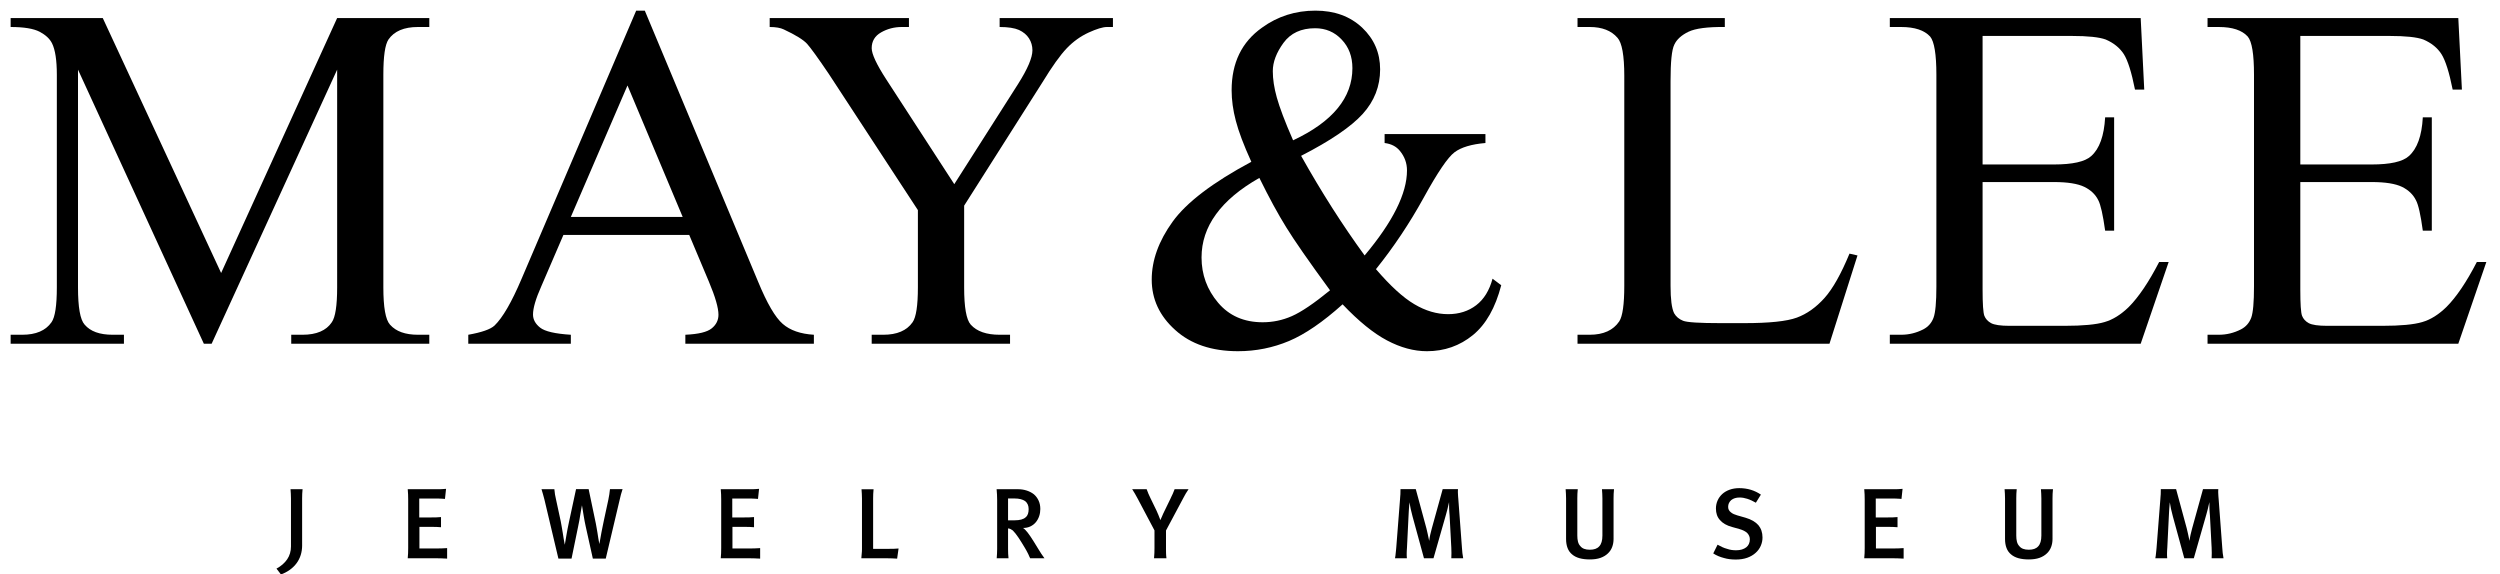 <?xml version="1.0" encoding="utf-8"?>
<!-- Generator: Adobe Illustrator 15.0.0, SVG Export Plug-In . SVG Version: 6.00 Build 0)  -->
<!DOCTYPE svg PUBLIC "-//W3C//DTD SVG 1.0//EN" "http://www.w3.org/TR/2001/REC-SVG-20010904/DTD/svg10.dtd">
<svg version="1.0" id="Layer_1" xmlns="http://www.w3.org/2000/svg" xmlns:xlink="http://www.w3.org/1999/xlink" x="0px" y="0px"
	 width="235px" height="54px" viewBox="0 0 235 54" enable-background="new 0 0 235 54" xml:space="preserve">
<path d="M19.162,32.311L7.332,6.547V27.01c0,1.873,0.204,3.037,0.62,3.502c0.542,0.641,1.416,0.955,2.635,0.955h1.063v0.844H1
	v-0.844h1.09c1.292,0,2.201-0.391,2.75-1.174c0.337-0.473,0.503-1.564,0.503-3.283V7.024c0-1.364-0.153-2.344-0.447-2.942
	c-0.21-0.429-0.599-0.794-1.164-1.094C3.158,2.689,2.247,2.538,1,2.538V1.696h8.66l11.126,23.966L31.692,1.696h8.663v0.842h-1.065
	c-1.313,0-2.236,0.393-2.777,1.179c-0.322,0.486-0.478,1.591-0.478,3.307V27.01c0,1.873,0.204,3.037,0.62,3.502
	c0.56,0.641,1.438,0.955,2.634,0.955h1.065v0.844H27.376v-0.844h1.064c1.307,0,2.226-0.391,2.749-1.174
	c0.335-0.473,0.503-1.564,0.503-3.283V6.547L19.894,32.311H19.162z"/>
<path d="M64.786,22.081H52.962l-2.074,4.816c-0.527,1.182-0.785,2.066-0.785,2.666c0,0.471,0.221,0.879,0.669,1.234
	c0.447,0.355,1.409,0.578,2.887,0.67v0.844h-9.641v-0.844c1.267-0.225,2.087-0.512,2.467-0.865c0.764-0.736,1.613-2.197,2.548-4.404
	L59.801,1h0.81l10.651,25.479c0.842,2.039,1.61,3.359,2.316,3.967c0.698,0.609,1.672,0.945,2.927,1.021v0.844H64.423v-0.844
	c1.235-0.055,2.061-0.256,2.482-0.604c0.421-0.34,0.631-0.77,0.631-1.277c0-0.65-0.302-1.689-0.899-3.107L64.786,22.081z
	 M64.173,20.393L58.984,8.034l-5.326,12.359H64.173z"/>
<path d="M93.965,1.696h10.651v0.842h-0.562c-0.392,0-0.967,0.178-1.721,0.521c-0.758,0.348-1.448,0.839-2.062,1.483
	c-0.616,0.645-1.373,1.708-2.273,3.181L90.63,19.331v7.679c0,1.873,0.205,3.037,0.616,3.502c0.57,0.641,1.484,0.955,2.719,0.955
	h0.979v0.844H81.939v-0.844h1.093c1.289,0,2.202-0.391,2.75-1.174c0.333-0.473,0.5-1.564,0.5-3.283V19.75L77.903,6.941
	c-1.011-1.495-1.689-2.431-2.035-2.819C75.52,3.74,74.79,3.287,73.671,2.764c-0.303-0.146-0.744-0.226-1.321-0.226V1.696h13.091
	v0.842H84.77c-0.711,0-1.36,0.171-1.946,0.506c-0.592,0.336-0.885,0.834-0.885,1.485c0,0.545,0.454,1.523,1.376,2.944l6.387,9.838
	l6-9.419c0.898-1.42,1.347-2.475,1.347-3.166c0-0.41-0.11-0.785-0.321-1.119c-0.216-0.34-0.535-0.6-0.94-0.789
	c-0.416-0.184-1.022-0.28-1.822-0.28V1.696z"/>
<path d="M130.154,12.603h9.477v0.84c-1.314,0.112-2.283,0.403-2.906,0.871c-0.629,0.469-1.594,1.896-2.908,4.286
	c-1.322,2.396-2.813,4.629-4.477,6.7c1.346,1.567,2.545,2.668,3.604,3.292c1.053,0.629,2.115,0.939,3.18,0.939
	c1.023,0,1.91-0.281,2.641-0.842c0.727-0.557,1.236-1.387,1.535-2.492l0.816,0.615c-0.549,2.113-1.43,3.676-2.66,4.684
	c-1.234,1.01-2.686,1.518-4.324,1.518c-1.23,0-2.482-0.342-3.754-1.016c-1.271-0.67-2.66-1.799-4.174-3.391
	c-1.854,1.664-3.535,2.814-5.035,3.447c-1.506,0.633-3.109,0.959-4.803,0.959c-2.467,0-4.437-0.668-5.9-1.998
	c-1.472-1.32-2.204-2.902-2.204-4.732c0-1.812,0.653-3.626,1.962-5.441c1.304-1.811,3.77-3.688,7.401-5.632
	c-0.717-1.571-1.198-2.854-1.457-3.853c-0.265-1.001-0.395-1.958-0.395-2.877c0-2.576,0.955-4.538,2.861-5.884
	C120.104,1.53,121.777,1,123.648,1c1.799,0,3.254,0.53,4.393,1.596c1.125,1.064,1.691,2.375,1.691,3.923
	c0,1.593-0.547,2.986-1.637,4.191c-1.096,1.207-3.025,2.52-5.791,3.938c1.908,3.403,3.898,6.525,5.971,9.364
	c2.65-3.158,3.982-5.822,3.982-7.992c0-0.688-0.225-1.305-0.674-1.846c-0.34-0.413-0.813-0.654-1.43-0.731V12.603z M125.023,27.289
	c-1.98-2.705-3.355-4.682-4.119-5.926c-0.77-1.24-1.615-2.789-2.523-4.639c-1.815,1.029-3.173,2.168-4.078,3.418
	c-0.913,1.255-1.358,2.607-1.358,4.063c0,1.61,0.522,3.025,1.555,4.248c1.037,1.227,2.435,1.84,4.188,1.84
	c0.955,0,1.867-0.189,2.748-0.578C122.311,29.334,123.512,28.523,125.023,27.289z M121.551,13.19
	c1.861-0.876,3.266-1.879,4.188-3.013c0.928-1.126,1.387-2.387,1.387-3.769c0-1.084-0.332-1.981-1.012-2.692
	c-0.666-0.709-1.504-1.062-2.492-1.062c-1.311,0-2.299,0.456-2.971,1.371c-0.668,0.916-1.008,1.803-1.008,2.663
	c0,0.75,0.123,1.574,0.377,2.478C120.273,10.074,120.773,11.419,121.551,13.19z"/>
<path d="M173.852,23.841l0.752,0.171l-2.633,8.298h-23.684v-0.844h1.148c1.289,0,2.213-0.422,2.777-1.26
	c0.313-0.484,0.471-1.6,0.471-3.34V7.136c0-1.921-0.215-3.118-0.643-3.587c-0.578-0.672-1.451-1.011-2.605-1.011h-1.148V1.696
	h13.846v0.842c-1.621-0.018-2.77,0.133-3.42,0.449c-0.658,0.318-1.102,0.724-1.326,1.206c-0.246,0.487-0.355,1.636-0.355,3.447
	v19.227c0,1.258,0.109,2.115,0.336,2.578c0.186,0.324,0.465,0.557,0.842,0.707c0.371,0.15,1.553,0.223,3.531,0.223h2.215
	c2.354,0,4.004-0.172,4.945-0.518s1.807-0.959,2.598-1.84C172.279,27.146,173.064,25.75,173.852,23.841z"/>
<path d="M186.363,3.38v12.081h6.699c1.758,0,2.922-0.26,3.506-0.784c0.783-0.69,1.217-1.907,1.316-3.645h0.844v10.65h-0.844
	c-0.209-1.49-0.422-2.442-0.643-2.857c-0.266-0.542-0.701-0.96-1.318-1.261c-0.621-0.299-1.57-0.451-2.861-0.451h-6.699v10.095
	c0,1.367,0.057,2.191,0.168,2.482c0.115,0.285,0.324,0.518,0.633,0.686c0.313,0.166,0.885,0.252,1.723,0.252h5.188
	c1.713,0,2.971-0.117,3.754-0.354c0.787-0.227,1.543-0.703,2.271-1.412c0.932-0.934,1.885-2.346,2.859-4.233h0.895l-2.629,7.682
	h-23.582v-0.844h1.068c0.73,0,1.418-0.17,2.074-0.504c0.463-0.24,0.789-0.607,0.967-1.098c0.178-0.479,0.268-1.461,0.268-2.938
	V7.024c0-1.924-0.197-3.118-0.586-3.587c-0.547-0.597-1.455-0.898-2.723-0.898h-1.068V1.696h23.582l0.334,6.729h-0.869
	c-0.324-1.625-0.672-2.737-1.051-3.337c-0.387-0.594-0.953-1.052-1.697-1.372c-0.617-0.226-1.684-0.337-3.193-0.337H186.363z"/>
<path d="M216.229,3.38v12.081h6.703c1.742,0,2.914-0.26,3.494-0.784c0.787-0.69,1.225-1.907,1.318-3.645h0.846v10.65h-0.846
	c-0.201-1.49-0.418-2.442-0.643-2.857c-0.268-0.542-0.703-0.96-1.314-1.261c-0.621-0.299-1.57-0.451-2.855-0.451h-6.703v10.095
	c0,1.367,0.053,2.191,0.166,2.482c0.113,0.285,0.32,0.518,0.627,0.686c0.313,0.166,0.885,0.252,1.732,0.252h5.176
	c1.723,0,2.973-0.117,3.764-0.354c0.785-0.227,1.539-0.703,2.266-1.412c0.936-0.934,1.889-2.346,2.863-4.233h0.893l-2.635,7.682
	h-23.572v-0.844h1.064c0.729,0,1.418-0.17,2.074-0.504c0.465-0.24,0.783-0.607,0.969-1.098c0.174-0.479,0.26-1.461,0.26-2.938V7.024
	c0-1.924-0.191-3.118-0.588-3.587c-0.541-0.597-1.443-0.898-2.715-0.898h-1.064V1.696h23.572l0.338,6.729h-0.867
	c-0.326-1.625-0.676-2.737-1.055-3.337c-0.381-0.594-0.951-1.052-1.697-1.372c-0.615-0.226-1.678-0.337-3.189-0.337H216.229z"/>
<g>
	<path d="M28.4,51.277c0,0.315-0.044,0.613-0.131,0.892c-0.088,0.279-0.216,0.534-0.385,0.766c-0.175,0.236-0.385,0.444-0.63,0.621
		c-0.245,0.178-0.526,0.326-0.842,0.444l-0.423-0.55c0.22-0.118,0.415-0.252,0.584-0.401s0.313-0.312,0.431-0.486
		c0.113-0.169,0.199-0.354,0.258-0.554c0.06-0.2,0.089-0.413,0.089-0.639v-4.515c0-0.152-0.004-0.298-0.013-0.436
		c-0.008-0.138-0.018-0.283-0.029-0.436h1.133c-0.017,0.152-0.028,0.298-0.033,0.436c-0.006,0.138-0.009,0.283-0.009,0.436V51.277z"
		/>
	<path d="M38.36,51.996c0.006-0.152,0.009-0.315,0.009-0.49v-4.523c0-0.175-0.003-0.34-0.009-0.495
		c-0.006-0.154-0.017-0.322-0.033-0.503h2.747c0.164,0,0.305-0.001,0.423-0.004c0.119-0.003,0.263-0.013,0.432-0.03l-0.102,0.947
		c-0.085-0.006-0.159-0.011-0.224-0.017c-0.065-0.006-0.129-0.009-0.19-0.009c-0.063-0.005-0.126-0.008-0.19-0.008
		c-0.065,0-0.137,0-0.216,0h-1.598v1.775h1.158c0.157,0,0.305-0.002,0.439-0.005c0.136-0.002,0.285-0.013,0.448-0.029v0.955
		c-0.169-0.017-0.318-0.026-0.448-0.029s-0.276-0.004-0.439-0.004h-1.142v2.029h1.522c0.197,0,0.376-0.002,0.536-0.005
		c0.161-0.002,0.343-0.013,0.546-0.029v0.989c-0.203-0.012-0.385-0.02-0.546-0.025c-0.16-0.006-0.339-0.009-0.536-0.009h-2.621
		C38.344,52.309,38.354,52.148,38.36,51.996z"/>
	<path d="M55.728,52.512l-0.668-3.01c-0.034-0.152-0.066-0.311-0.098-0.474s-0.061-0.33-0.089-0.499s-0.057-0.341-0.084-0.516
		c-0.028-0.175-0.057-0.347-0.085-0.516c-0.034,0.169-0.063,0.325-0.085,0.469c-0.022,0.145-0.048,0.292-0.076,0.444
		c-0.022,0.152-0.049,0.313-0.08,0.481c-0.031,0.17-0.069,0.361-0.114,0.575l-0.625,3.044h-1.234l-1.311-5.538
		c-0.051-0.191-0.095-0.355-0.132-0.49c-0.036-0.136-0.086-0.302-0.147-0.499h1.209c0.017,0.197,0.036,0.363,0.06,0.499
		c0.022,0.135,0.056,0.299,0.101,0.49l0.44,2.038c0.033,0.163,0.064,0.335,0.093,0.516s0.06,0.363,0.093,0.55
		c0.028,0.186,0.058,0.375,0.089,0.566s0.066,0.38,0.105,0.566c0.034-0.187,0.063-0.358,0.089-0.516
		c0.025-0.158,0.053-0.316,0.08-0.474c0.028-0.164,0.06-0.336,0.094-0.516c0.033-0.181,0.076-0.387,0.127-0.617l0.668-3.104h1.184
		l0.676,3.229c0.022,0.119,0.047,0.251,0.072,0.397c0.025,0.147,0.052,0.302,0.08,0.466c0.022,0.163,0.05,0.335,0.08,0.516
		c0.031,0.181,0.063,0.363,0.098,0.55c0.034-0.192,0.066-0.369,0.098-0.533c0.03-0.163,0.061-0.33,0.088-0.499
		c0.034-0.169,0.069-0.348,0.106-0.537c0.036-0.188,0.08-0.401,0.131-0.638l0.423-1.962c0.039-0.191,0.068-0.355,0.089-0.49
		c0.02-0.136,0.041-0.302,0.063-0.499h1.184c-0.067,0.197-0.118,0.363-0.152,0.499c-0.034,0.135-0.073,0.299-0.118,0.49
		l-1.311,5.538H55.728z"/>
	<path d="M67.784,51.996c0.006-0.152,0.009-0.315,0.009-0.49v-4.523c0-0.175-0.003-0.34-0.009-0.495
		c-0.006-0.154-0.017-0.322-0.033-0.503h2.747c0.164,0,0.305-0.001,0.423-0.004c0.119-0.003,0.263-0.013,0.432-0.03l-0.102,0.947
		c-0.085-0.006-0.159-0.011-0.224-0.017c-0.065-0.006-0.129-0.009-0.19-0.009c-0.063-0.005-0.126-0.008-0.19-0.008
		c-0.065,0-0.137,0-0.216,0h-1.598v1.775h1.158c0.157,0,0.305-0.002,0.439-0.005c0.136-0.002,0.285-0.013,0.448-0.029v0.955
		c-0.169-0.017-0.318-0.026-0.448-0.029s-0.276-0.004-0.439-0.004H68.85v2.029h1.522c0.197,0,0.376-0.002,0.536-0.005
		c0.161-0.002,0.343-0.013,0.546-0.029v0.989c-0.203-0.012-0.385-0.02-0.546-0.025c-0.16-0.006-0.339-0.009-0.536-0.009h-2.621
		C67.768,52.309,67.778,52.148,67.784,51.996z"/>
	<path d="M81.012,46.429c-0.008-0.139-0.018-0.283-0.029-0.436h1.133c-0.017,0.152-0.028,0.297-0.033,0.436
		c-0.006,0.138-0.009,0.283-0.009,0.436v4.726h1.479c0.158,0,0.309-0.001,0.452-0.004c0.145-0.003,0.298-0.013,0.461-0.029
		l-0.135,0.955c-0.164-0.012-0.317-0.02-0.461-0.025s-0.295-0.009-0.452-0.009h-2.452c0.006-0.073,0.011-0.144,0.017-0.211
		s0.012-0.138,0.018-0.211c0.005-0.068,0.011-0.136,0.017-0.203c0.005-0.067,0.008-0.141,0.008-0.22v-4.769
		C81.024,46.712,81.021,46.566,81.012,46.429z"/>
	<path d="M96.607,50.072c0.163,0.212,0.355,0.495,0.575,0.85l0.431,0.702c0.102,0.169,0.192,0.313,0.271,0.432
		c0.079,0.118,0.178,0.259,0.296,0.422h-1.344c-0.034-0.067-0.065-0.132-0.093-0.194c-0.028-0.062-0.054-0.121-0.076-0.177
		c-0.028-0.057-0.059-0.114-0.089-0.174c-0.031-0.06-0.066-0.125-0.105-0.198l-0.152-0.263c-0.22-0.372-0.422-0.693-0.604-0.964
		c-0.184-0.271-0.354-0.484-0.512-0.643c-0.063-0.051-0.131-0.094-0.207-0.131s-0.156-0.058-0.241-0.063v1.937
		c0,0.152,0.003,0.297,0.009,0.436c0.005,0.138,0.017,0.283,0.033,0.435H93.69c0.012-0.151,0.021-0.297,0.029-0.435
		c0.009-0.139,0.013-0.283,0.013-0.436v-4.608c0-0.181-0.004-0.348-0.013-0.503c-0.008-0.155-0.021-0.325-0.038-0.512h1.996
		c0.299,0,0.577,0.042,0.837,0.127c0.259,0.085,0.484,0.203,0.676,0.355c0.187,0.163,0.333,0.36,0.44,0.592
		c0.106,0.23,0.16,0.493,0.16,0.786c0,0.236-0.036,0.462-0.109,0.677c-0.073,0.214-0.178,0.402-0.313,0.566
		c-0.141,0.169-0.313,0.301-0.516,0.397c-0.203,0.096-0.431,0.144-0.685,0.144C96.298,49.713,96.444,49.861,96.607,50.072z
		 M94.756,48.91h0.601c0.253,0,0.468-0.024,0.643-0.072s0.313-0.119,0.414-0.216c0.102-0.084,0.173-0.191,0.216-0.321
		c0.042-0.129,0.063-0.278,0.063-0.447c0-0.164-0.028-0.309-0.085-0.436s-0.138-0.232-0.245-0.317
		c-0.118-0.079-0.26-0.14-0.423-0.182s-0.355-0.063-0.575-0.063h-0.608V48.91z"/>
	<path d="M109.603,51.522c0,0.146,0.002,0.296,0.005,0.448c0.002,0.152,0.015,0.321,0.038,0.507h-1.167
		c0.017-0.18,0.028-0.346,0.034-0.498c0.005-0.152,0.008-0.299,0.008-0.44v-1.683l-1.589-3.001
		c-0.091-0.169-0.171-0.314-0.241-0.436s-0.159-0.267-0.267-0.436h1.361c0.063,0.169,0.118,0.314,0.169,0.436
		s0.118,0.267,0.203,0.436l0.566,1.167c0.057,0.13,0.114,0.265,0.174,0.405c0.059,0.142,0.119,0.296,0.182,0.465
		c0.017-0.045,0.038-0.097,0.063-0.156c0.025-0.059,0.055-0.125,0.089-0.198c0.027-0.067,0.061-0.144,0.097-0.229
		c0.037-0.085,0.08-0.175,0.131-0.271l0.575-1.184c0.039-0.085,0.074-0.161,0.105-0.229s0.063-0.135,0.098-0.203
		c0.027-0.067,0.056-0.137,0.084-0.207s0.06-0.147,0.093-0.232h1.311c-0.112,0.169-0.205,0.314-0.278,0.436
		s-0.152,0.267-0.237,0.436l-1.606,3.01V51.522z"/>
	<path d="M136.436,51.983c-0.003-0.138-0.007-0.306-0.013-0.503l-0.16-3.027c-0.012-0.102-0.021-0.203-0.025-0.304
		c-0.006-0.102-0.012-0.203-0.018-0.305c0-0.102-0.001-0.204-0.004-0.309s-0.004-0.216-0.004-0.334
		c-0.057,0.254-0.107,0.474-0.152,0.659c-0.045,0.187-0.091,0.355-0.136,0.508l-1.175,4.108h-0.896l-1.074-3.932
		c-0.067-0.236-0.126-0.476-0.177-0.718c-0.051-0.243-0.088-0.445-0.11-0.609c-0.012,0.102-0.02,0.199-0.025,0.292
		s-0.014,0.19-0.025,0.292c-0.006,0.106-0.013,0.221-0.021,0.342c-0.009,0.121-0.016,0.258-0.021,0.41l-0.144,2.926
		c-0.006,0.102-0.012,0.191-0.018,0.271c-0.005,0.079-0.008,0.155-0.008,0.229c0,0.078,0,0.157,0,0.236s0.005,0.166,0.017,0.262
		h-1.116c0.017-0.096,0.031-0.183,0.042-0.262c0.012-0.079,0.021-0.158,0.025-0.236c0.012-0.073,0.021-0.149,0.025-0.229
		c0.006-0.079,0.015-0.169,0.025-0.271l0.355-4.549c0.006-0.09,0.012-0.174,0.017-0.25c0.006-0.076,0.012-0.15,0.018-0.224
		c0-0.067,0.001-0.14,0.004-0.216s0.004-0.162,0.004-0.258h1.438l0.998,3.678c0.039,0.158,0.08,0.333,0.122,0.524
		c0.043,0.191,0.089,0.412,0.14,0.659c0.022-0.196,0.056-0.39,0.098-0.579c0.042-0.188,0.092-0.385,0.147-0.587l1.023-3.695h1.438
		c-0.006,0.096-0.009,0.182-0.009,0.258s0.003,0.148,0.009,0.216c0.005,0.073,0.01,0.147,0.013,0.224s0.01,0.16,0.021,0.25
		l0.339,4.549c0.011,0.197,0.025,0.365,0.042,0.503s0.042,0.303,0.076,0.494h-1.116C136.435,52.286,136.438,52.121,136.436,51.983z"
		/>
	<path d="M151.675,50.66c0,0.271-0.043,0.522-0.131,0.757c-0.087,0.233-0.221,0.436-0.401,0.604
		c-0.187,0.181-0.419,0.319-0.697,0.419c-0.279,0.098-0.613,0.147-1.002,0.147c-0.372,0-0.698-0.039-0.977-0.118
		c-0.279-0.079-0.512-0.2-0.698-0.363c-0.186-0.152-0.325-0.35-0.418-0.593c-0.093-0.242-0.14-0.523-0.14-0.845v-3.813
		c0-0.152-0.004-0.298-0.013-0.436s-0.019-0.283-0.029-0.436h1.141c-0.017,0.152-0.027,0.298-0.033,0.436s-0.009,0.283-0.009,0.436
		v3.492c0,0.22,0.021,0.411,0.063,0.574c0.042,0.164,0.114,0.299,0.216,0.406c0.09,0.118,0.21,0.206,0.359,0.262
		c0.149,0.057,0.328,0.085,0.537,0.085c0.197,0,0.369-0.025,0.516-0.076s0.271-0.133,0.372-0.245
		c0.096-0.102,0.169-0.236,0.22-0.406c0.051-0.169,0.076-0.369,0.076-0.6v-3.492c0-0.152-0.005-0.298-0.013-0.436
		c-0.009-0.138-0.019-0.283-0.029-0.436h1.133c-0.018,0.152-0.028,0.298-0.034,0.436s-0.009,0.283-0.009,0.436V50.66z"/>
	<path d="M165.513,51.303c-0.11,0.254-0.27,0.474-0.478,0.659c-0.215,0.197-0.478,0.353-0.791,0.466
		c-0.313,0.112-0.675,0.169-1.086,0.169c-0.192,0-0.381-0.012-0.566-0.034c-0.187-0.022-0.364-0.06-0.533-0.109
		c-0.181-0.046-0.355-0.104-0.524-0.174s-0.332-0.156-0.49-0.258l0.406-0.82c0.152,0.085,0.301,0.161,0.448,0.229
		c0.146,0.067,0.296,0.121,0.447,0.16c0.142,0.051,0.284,0.086,0.428,0.106c0.144,0.02,0.283,0.029,0.418,0.029
		c0.203,0,0.384-0.024,0.541-0.072c0.158-0.048,0.296-0.116,0.415-0.207c0.106-0.084,0.189-0.19,0.249-0.316
		c0.06-0.127,0.089-0.272,0.089-0.436c0-0.113-0.021-0.219-0.063-0.317s-0.103-0.19-0.182-0.274
		c-0.085-0.079-0.188-0.149-0.309-0.212c-0.121-0.062-0.261-0.115-0.419-0.16l-0.693-0.195c-0.253-0.067-0.476-0.156-0.668-0.266
		c-0.191-0.11-0.35-0.238-0.474-0.385c-0.129-0.141-0.225-0.302-0.287-0.482c-0.062-0.18-0.093-0.38-0.093-0.6
		c0-0.271,0.052-0.523,0.156-0.757c0.104-0.234,0.252-0.438,0.444-0.613c0.186-0.169,0.414-0.303,0.685-0.401
		s0.572-0.148,0.904-0.148c0.384,0,0.744,0.051,1.083,0.152c0.338,0.102,0.656,0.254,0.955,0.457l-0.474,0.761
		c-0.282-0.164-0.55-0.286-0.803-0.368c-0.254-0.081-0.496-0.122-0.728-0.122c-0.164,0-0.312,0.021-0.444,0.063
		c-0.132,0.042-0.243,0.1-0.334,0.173c-0.096,0.085-0.169,0.181-0.22,0.287c-0.051,0.107-0.076,0.226-0.076,0.355
		c0,0.113,0.022,0.212,0.068,0.296c0.045,0.085,0.109,0.158,0.194,0.22c0.079,0.067,0.17,0.124,0.274,0.169
		c0.104,0.046,0.216,0.085,0.334,0.119l0.77,0.22c0.265,0.079,0.497,0.176,0.697,0.291c0.2,0.116,0.368,0.25,0.503,0.402
		c0.13,0.157,0.228,0.332,0.292,0.523c0.064,0.192,0.098,0.403,0.098,0.635C165.678,50.787,165.622,51.049,165.513,51.303z"/>
	<path d="M175.273,51.996c0.006-0.152,0.009-0.315,0.009-0.49v-4.523c0-0.175-0.003-0.34-0.009-0.495
		c-0.006-0.154-0.017-0.322-0.034-0.503h2.748c0.163,0,0.305-0.001,0.423-0.004s0.262-0.013,0.432-0.03l-0.102,0.947
		c-0.085-0.006-0.159-0.011-0.225-0.017c-0.064-0.006-0.128-0.009-0.19-0.009c-0.062-0.005-0.125-0.008-0.189-0.008
		c-0.065,0-0.137,0-0.216,0h-1.598v1.775h1.158c0.157,0,0.304-0.002,0.439-0.005c0.135-0.002,0.284-0.013,0.448-0.029v0.955
		c-0.169-0.017-0.318-0.026-0.448-0.029s-0.276-0.004-0.439-0.004h-1.142v2.029h1.521c0.197,0,0.377-0.002,0.537-0.005
		c0.161-0.002,0.343-0.013,0.546-0.029v0.989c-0.203-0.012-0.385-0.02-0.546-0.025c-0.16-0.006-0.34-0.009-0.537-0.009h-2.621
		C175.257,52.309,175.268,52.148,175.273,51.996z"/>
	<path d="M192.937,50.66c0,0.271-0.043,0.522-0.131,0.757c-0.087,0.233-0.221,0.436-0.401,0.604
		c-0.187,0.181-0.419,0.319-0.697,0.419c-0.279,0.098-0.613,0.147-1.002,0.147c-0.372,0-0.698-0.039-0.977-0.118
		c-0.279-0.079-0.512-0.2-0.698-0.363c-0.186-0.152-0.325-0.35-0.418-0.593c-0.093-0.242-0.14-0.523-0.14-0.845v-3.813
		c0-0.152-0.004-0.298-0.013-0.436s-0.019-0.283-0.029-0.436h1.141c-0.017,0.152-0.027,0.298-0.033,0.436s-0.009,0.283-0.009,0.436
		v3.492c0,0.22,0.021,0.411,0.063,0.574c0.042,0.164,0.114,0.299,0.216,0.406c0.09,0.118,0.21,0.206,0.359,0.262
		c0.149,0.057,0.328,0.085,0.537,0.085c0.197,0,0.369-0.025,0.516-0.076s0.271-0.133,0.372-0.245
		c0.096-0.102,0.169-0.236,0.22-0.406c0.051-0.169,0.076-0.369,0.076-0.6v-3.492c0-0.152-0.005-0.298-0.013-0.436
		c-0.009-0.138-0.019-0.283-0.029-0.436h1.133c-0.018,0.152-0.028,0.298-0.034,0.436s-0.009,0.283-0.009,0.436V50.66z"/>
	<path d="M207.906,51.983c-0.003-0.138-0.007-0.306-0.013-0.503l-0.16-3.027c-0.012-0.102-0.021-0.203-0.025-0.304
		c-0.006-0.102-0.012-0.203-0.018-0.305c0-0.102-0.001-0.204-0.004-0.309s-0.004-0.216-0.004-0.334
		c-0.057,0.254-0.107,0.474-0.152,0.659c-0.045,0.187-0.091,0.355-0.136,0.508l-1.175,4.108h-0.896l-1.074-3.932
		c-0.067-0.236-0.126-0.476-0.177-0.718c-0.051-0.243-0.088-0.445-0.11-0.609c-0.012,0.102-0.02,0.199-0.025,0.292
		s-0.014,0.19-0.025,0.292c-0.006,0.106-0.013,0.221-0.021,0.342c-0.009,0.121-0.016,0.258-0.021,0.41l-0.144,2.926
		c-0.006,0.102-0.012,0.191-0.018,0.271c-0.005,0.079-0.008,0.155-0.008,0.229c0,0.078,0,0.157,0,0.236s0.005,0.166,0.017,0.262
		h-1.116c0.017-0.096,0.031-0.183,0.042-0.262c0.012-0.079,0.021-0.158,0.025-0.236c0.012-0.073,0.021-0.149,0.025-0.229
		c0.006-0.079,0.015-0.169,0.025-0.271l0.355-4.549c0.006-0.09,0.012-0.174,0.017-0.25c0.006-0.076,0.012-0.15,0.018-0.224
		c0-0.067,0.001-0.14,0.004-0.216s0.004-0.162,0.004-0.258h1.438l0.998,3.678c0.039,0.158,0.08,0.333,0.122,0.524
		c0.043,0.191,0.089,0.412,0.14,0.659c0.022-0.196,0.056-0.39,0.098-0.579c0.042-0.188,0.092-0.385,0.147-0.587l1.023-3.695h1.438
		c-0.006,0.096-0.009,0.182-0.009,0.258s0.003,0.148,0.009,0.216c0.005,0.073,0.01,0.147,0.013,0.224s0.01,0.16,0.021,0.25
		l0.339,4.549c0.011,0.197,0.025,0.365,0.042,0.503s0.042,0.303,0.076,0.494h-1.116C207.905,52.286,207.909,52.121,207.906,51.983z"
		/>
</g>
</svg>
